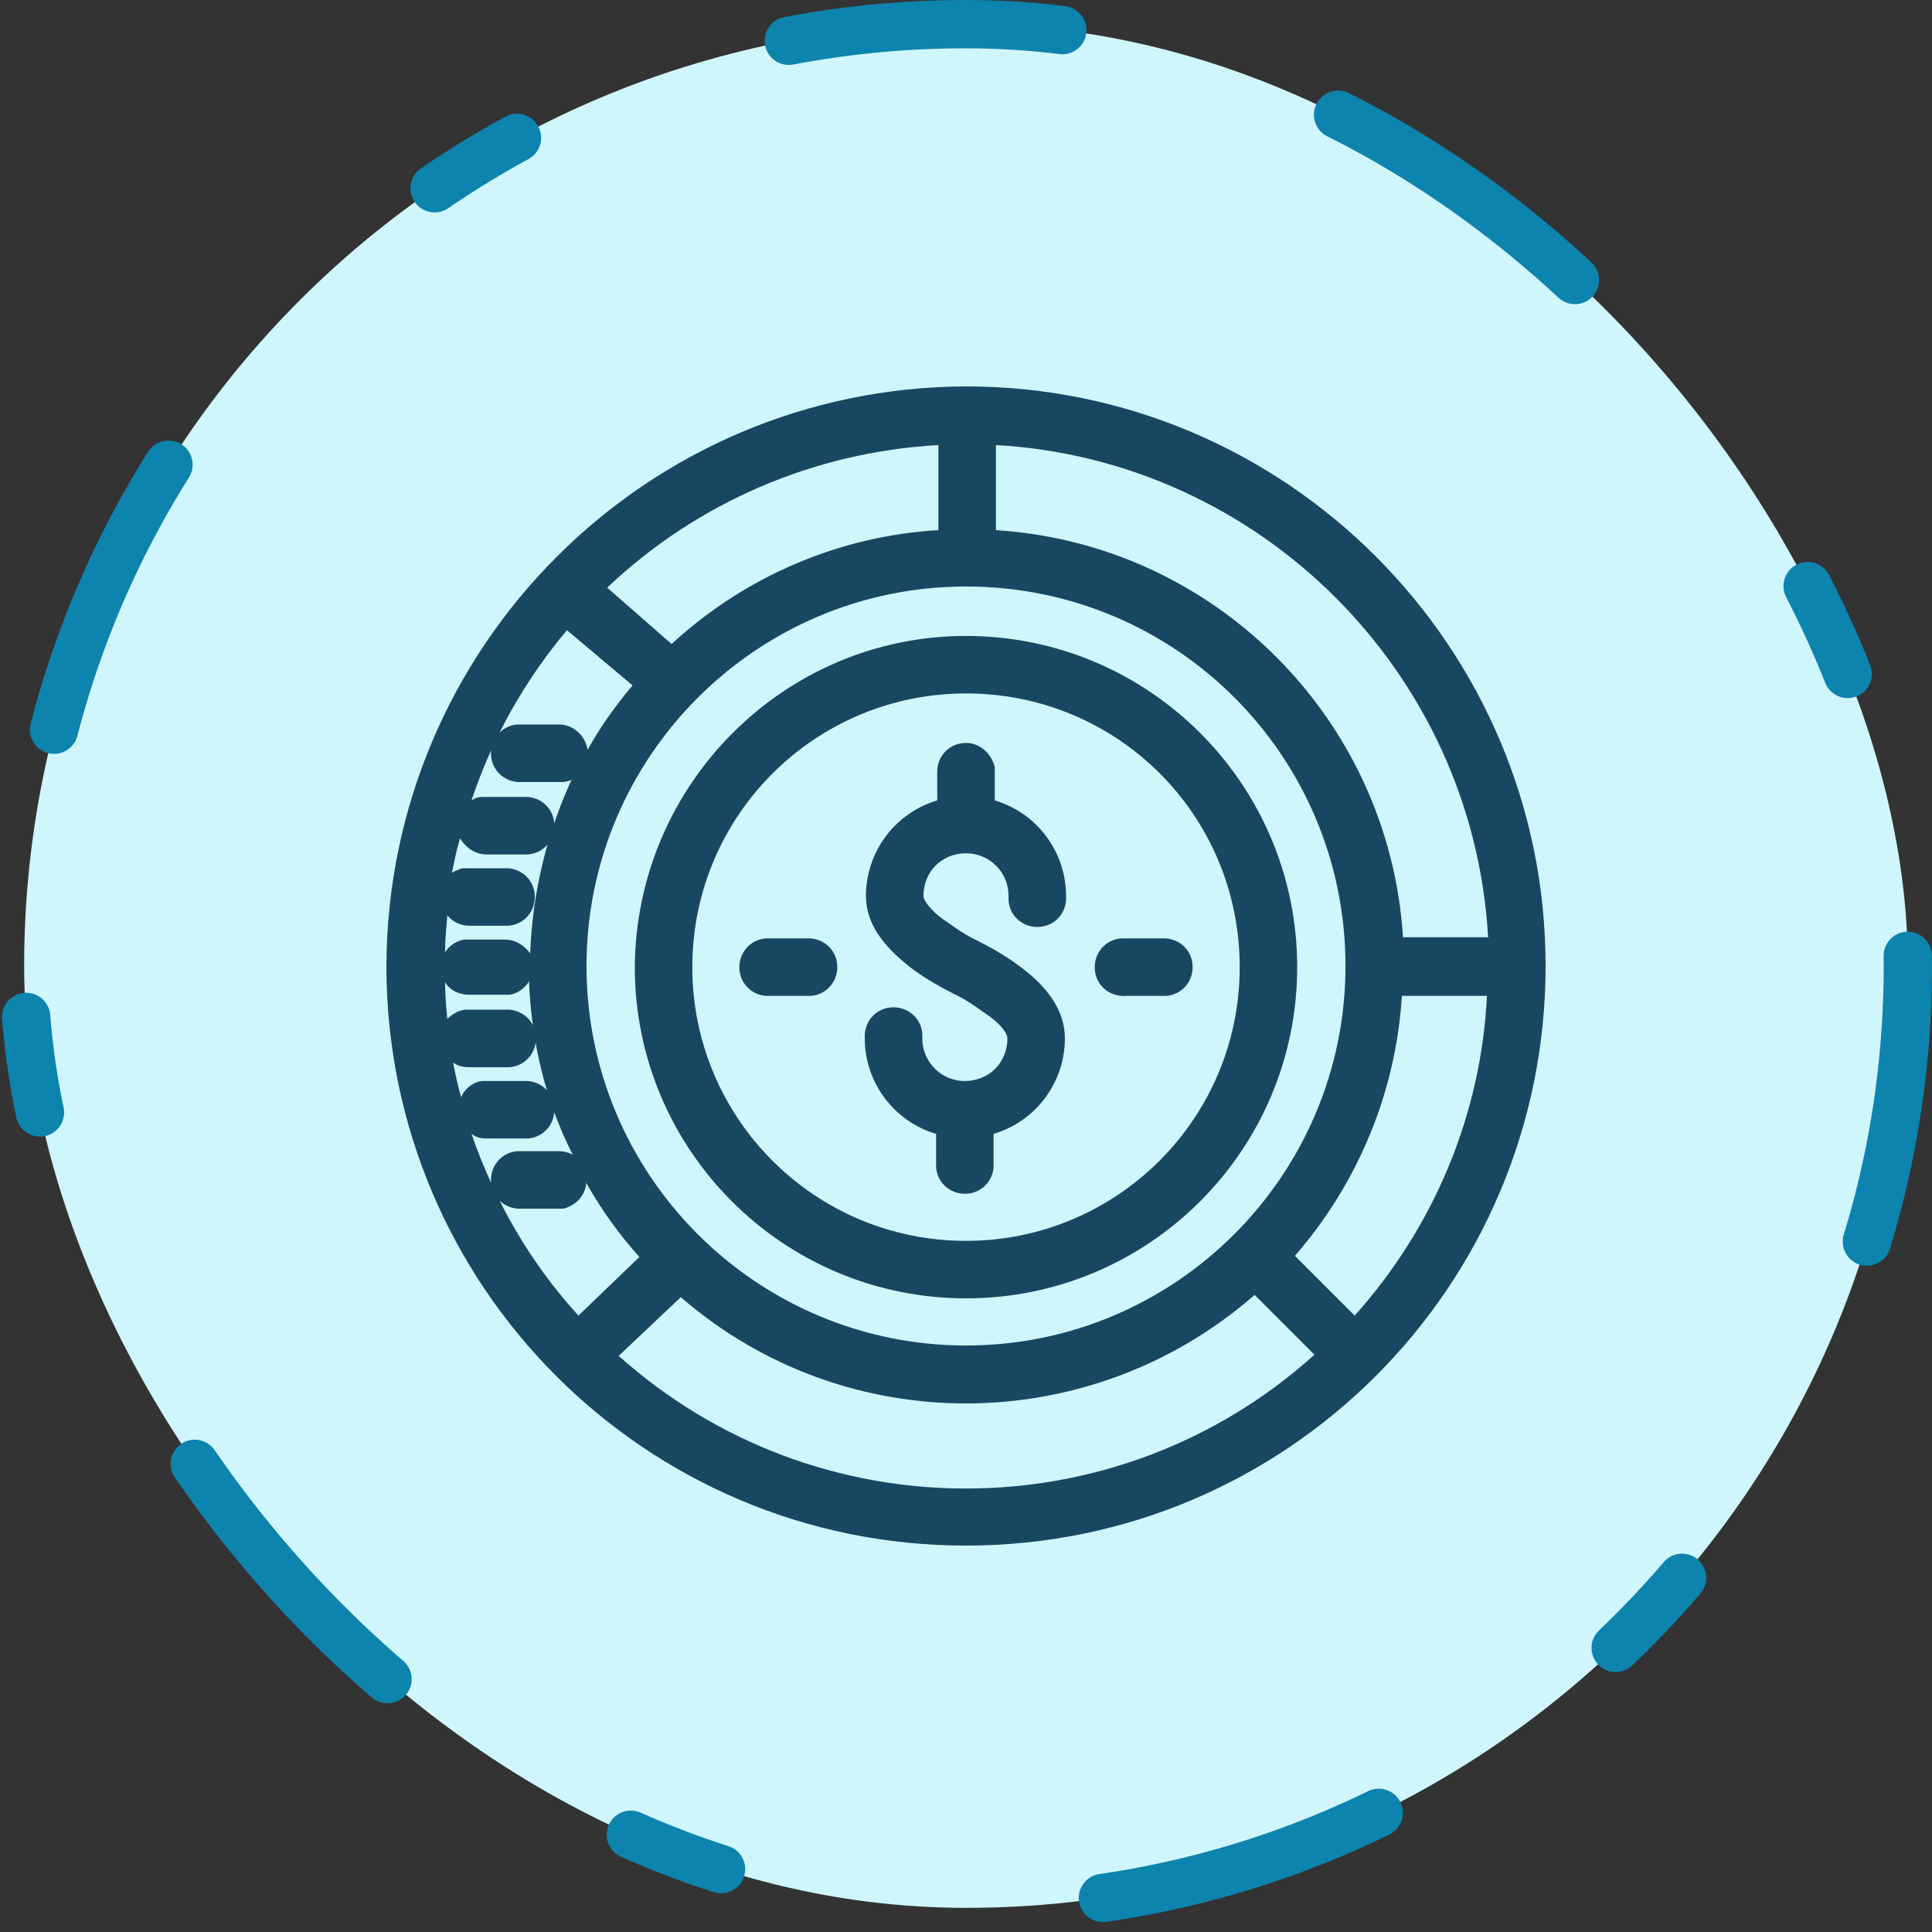 <svg width="80" height="80" viewBox="0 0 80 80" fill="none" xmlns="http://www.w3.org/2000/svg">
<rect x="0" y="0" width="80" height="80" fill="#333333" stroke="none"/>
<rect x="1" y="1" width="78" height="78" rx="39" fill="#D0F6FD"/>
<rect x="1" y="1" width="78" height="78" rx="39" stroke="#0D84AD" stroke-width="2" stroke-linecap="round" stroke-dasharray="4 12 12 16"/>
<path d="M38.857 18.429C33.714 18.714 28.857 20.809 25.143 24.333L27.809 26.667C30.857 23.857 34.762 22.191 38.857 21.952V18.429ZM41.238 18.429V21.952C50.286 22.524 57.524 29.762 58.095 38.809H61.619C61 27.857 52.191 19.048 41.238 18.429ZM23.476 26.095C21.714 28.191 20.381 30.571 19.524 33.143C19.667 33.048 19.809 33 19.952 33H20.191H21.667C22.333 32.952 22.905 33.429 22.952 34.095C23 34.762 22.524 35.333 21.857 35.381H21.619H20.143C19.667 35.381 19.286 35.095 19.048 34.714C18.905 35.191 18.809 35.667 18.714 36.143C18.857 36.048 19 36 19.143 35.952H19.381H20.857C21.524 35.905 22.095 36.381 22.143 37.048C22.191 37.714 21.714 38.286 21.048 38.333H20.857H19.429C19.095 38.333 18.762 38.191 18.524 37.905C18.476 38.429 18.429 38.952 18.429 39.429C18.619 39.143 18.905 38.952 19.238 38.905H19.429H20.905C21.333 38.905 21.714 39.143 21.952 39.476C22.048 37 22.619 34.571 23.667 32.286C23.571 32.333 23.429 32.381 23.333 32.381H23.095H21.619C20.952 32.429 20.381 31.952 20.333 31.286C20.286 30.619 20.762 30.048 21.429 30H21.667H23.143C23.762 30 24.238 30.476 24.333 31.048C24.857 30.095 25.476 29.238 26.191 28.381L23.476 26.095ZM48.095 38.857C48.762 38.809 49.333 39.286 49.381 39.952C49.429 40.619 48.952 41.191 48.286 41.238H48.095H46.619C45.952 41.286 45.381 40.809 45.333 40.143C45.286 39.476 45.762 38.905 46.429 38.857H46.619H48.095ZM33.381 38.857C34.048 38.809 34.619 39.286 34.667 39.952C34.714 40.619 34.238 41.191 33.571 41.238H33.381H31.905C31.238 41.286 30.667 40.809 30.619 40.143C30.571 39.476 31.048 38.905 31.714 38.857H31.905H33.381ZM40 30.762C40.571 30.762 41.048 31.191 41.191 31.762V31.952V33.143C42.952 33.667 44.143 35.286 44.143 37.095C44.191 37.762 43.714 38.333 43.048 38.381C42.381 38.429 41.809 37.952 41.762 37.286V37.095C41.762 36.143 41 35.333 40 35.333C39 35.333 38.238 36.095 38.238 37.095C38.238 37.286 38.571 37.762 39.238 38.191C39.571 38.429 39.905 38.667 40.286 38.857L40.476 38.952C41.048 39.238 41.619 39.571 42.143 39.952C43.333 40.809 44.095 41.809 44.095 43C44.095 44.809 42.905 46.429 41.143 46.952V48.143C41.191 48.809 40.714 49.381 40.048 49.429C39.381 49.476 38.809 49 38.762 48.333V48.143V46.952C37 46.429 35.809 44.809 35.809 43C35.762 42.333 36.238 41.762 36.905 41.714C37.571 41.667 38.143 42.143 38.191 42.809V43C38.191 43.952 38.952 44.762 39.952 44.762C40.952 44.762 41.714 44 41.714 43C41.714 42.762 41.381 42.333 40.714 41.905C40.381 41.667 40.048 41.429 39.667 41.238L39.476 41.143C38.905 40.857 38.333 40.524 37.809 40.143C36.619 39.238 35.857 38.286 35.857 37.095C35.857 35.286 37.048 33.667 38.809 33.143V31.952C38.809 31.286 39.333 30.762 40 30.762ZM40 28.714C33.762 28.714 28.667 33.762 28.667 40.048C28.667 46.286 33.714 51.381 40 51.381C46.238 51.381 51.333 46.333 51.333 40.048C51.333 33.762 46.286 28.714 40 28.714ZM40 26.333C47.571 26.333 53.714 32.476 53.714 40.048C53.714 47.619 47.571 53.762 40 53.762C32.429 53.762 26.286 47.619 26.286 40.048C26.333 32.476 32.476 26.333 40 26.333ZM61.571 41.238H58.048C57.809 45.191 56.238 49 53.619 52L56.095 54.476C59.381 50.809 61.333 46.143 61.571 41.238ZM21.905 40.619L21.857 40.714C21.667 40.952 21.429 41.143 21.095 41.191H20.905H19.429C19 41.191 18.619 41 18.429 40.667C18.429 41.191 18.476 41.714 18.524 42.191C18.714 42 18.952 41.857 19.238 41.809H19.429H20.905C21.571 41.762 22.143 42.238 22.191 42.905C22.238 43.571 21.762 44.143 21.095 44.191H20.905H19.429C19.191 44.191 18.952 44.143 18.762 44C18.857 44.476 18.952 44.952 19.095 45.429C19.238 45.095 19.571 44.809 19.952 44.762H20.191H21.667C22.333 44.714 22.905 45.191 22.952 45.857C23 46.524 22.524 47.095 21.857 47.143H21.619H20.143C19.905 47.143 19.714 47.095 19.524 46.952C20.476 49.714 21.952 52.286 23.952 54.476L26.476 52.048C25.619 51.095 24.905 50.095 24.286 49V48.857C24.286 49.429 23.905 49.905 23.333 50.048H23.095H21.619C20.952 50.095 20.381 49.619 20.333 48.952C20.286 48.286 20.762 47.714 21.429 47.667H21.667H23.143C23.333 47.667 23.524 47.714 23.714 47.809C22.571 45.571 22 43.095 21.905 40.619ZM40 24.286C31.333 24.286 24.286 31.333 24.286 40C24.286 48.667 31.333 55.714 40 55.714C48.667 55.714 55.714 48.667 55.714 40C55.714 31.333 48.714 24.286 40 24.286ZM51.952 53.619C45.143 59.571 35 59.619 28.191 53.714L25.619 56.143C33.809 63.476 46.238 63.476 54.429 56.095L51.952 53.619ZM40 16C53.238 16 64 26.762 64 40C64 53.238 53.286 64 40 64C26.714 64 16 53.238 16 40C16.048 26.762 26.762 16.048 40 16Z" fill="#184861"/>
</svg>
